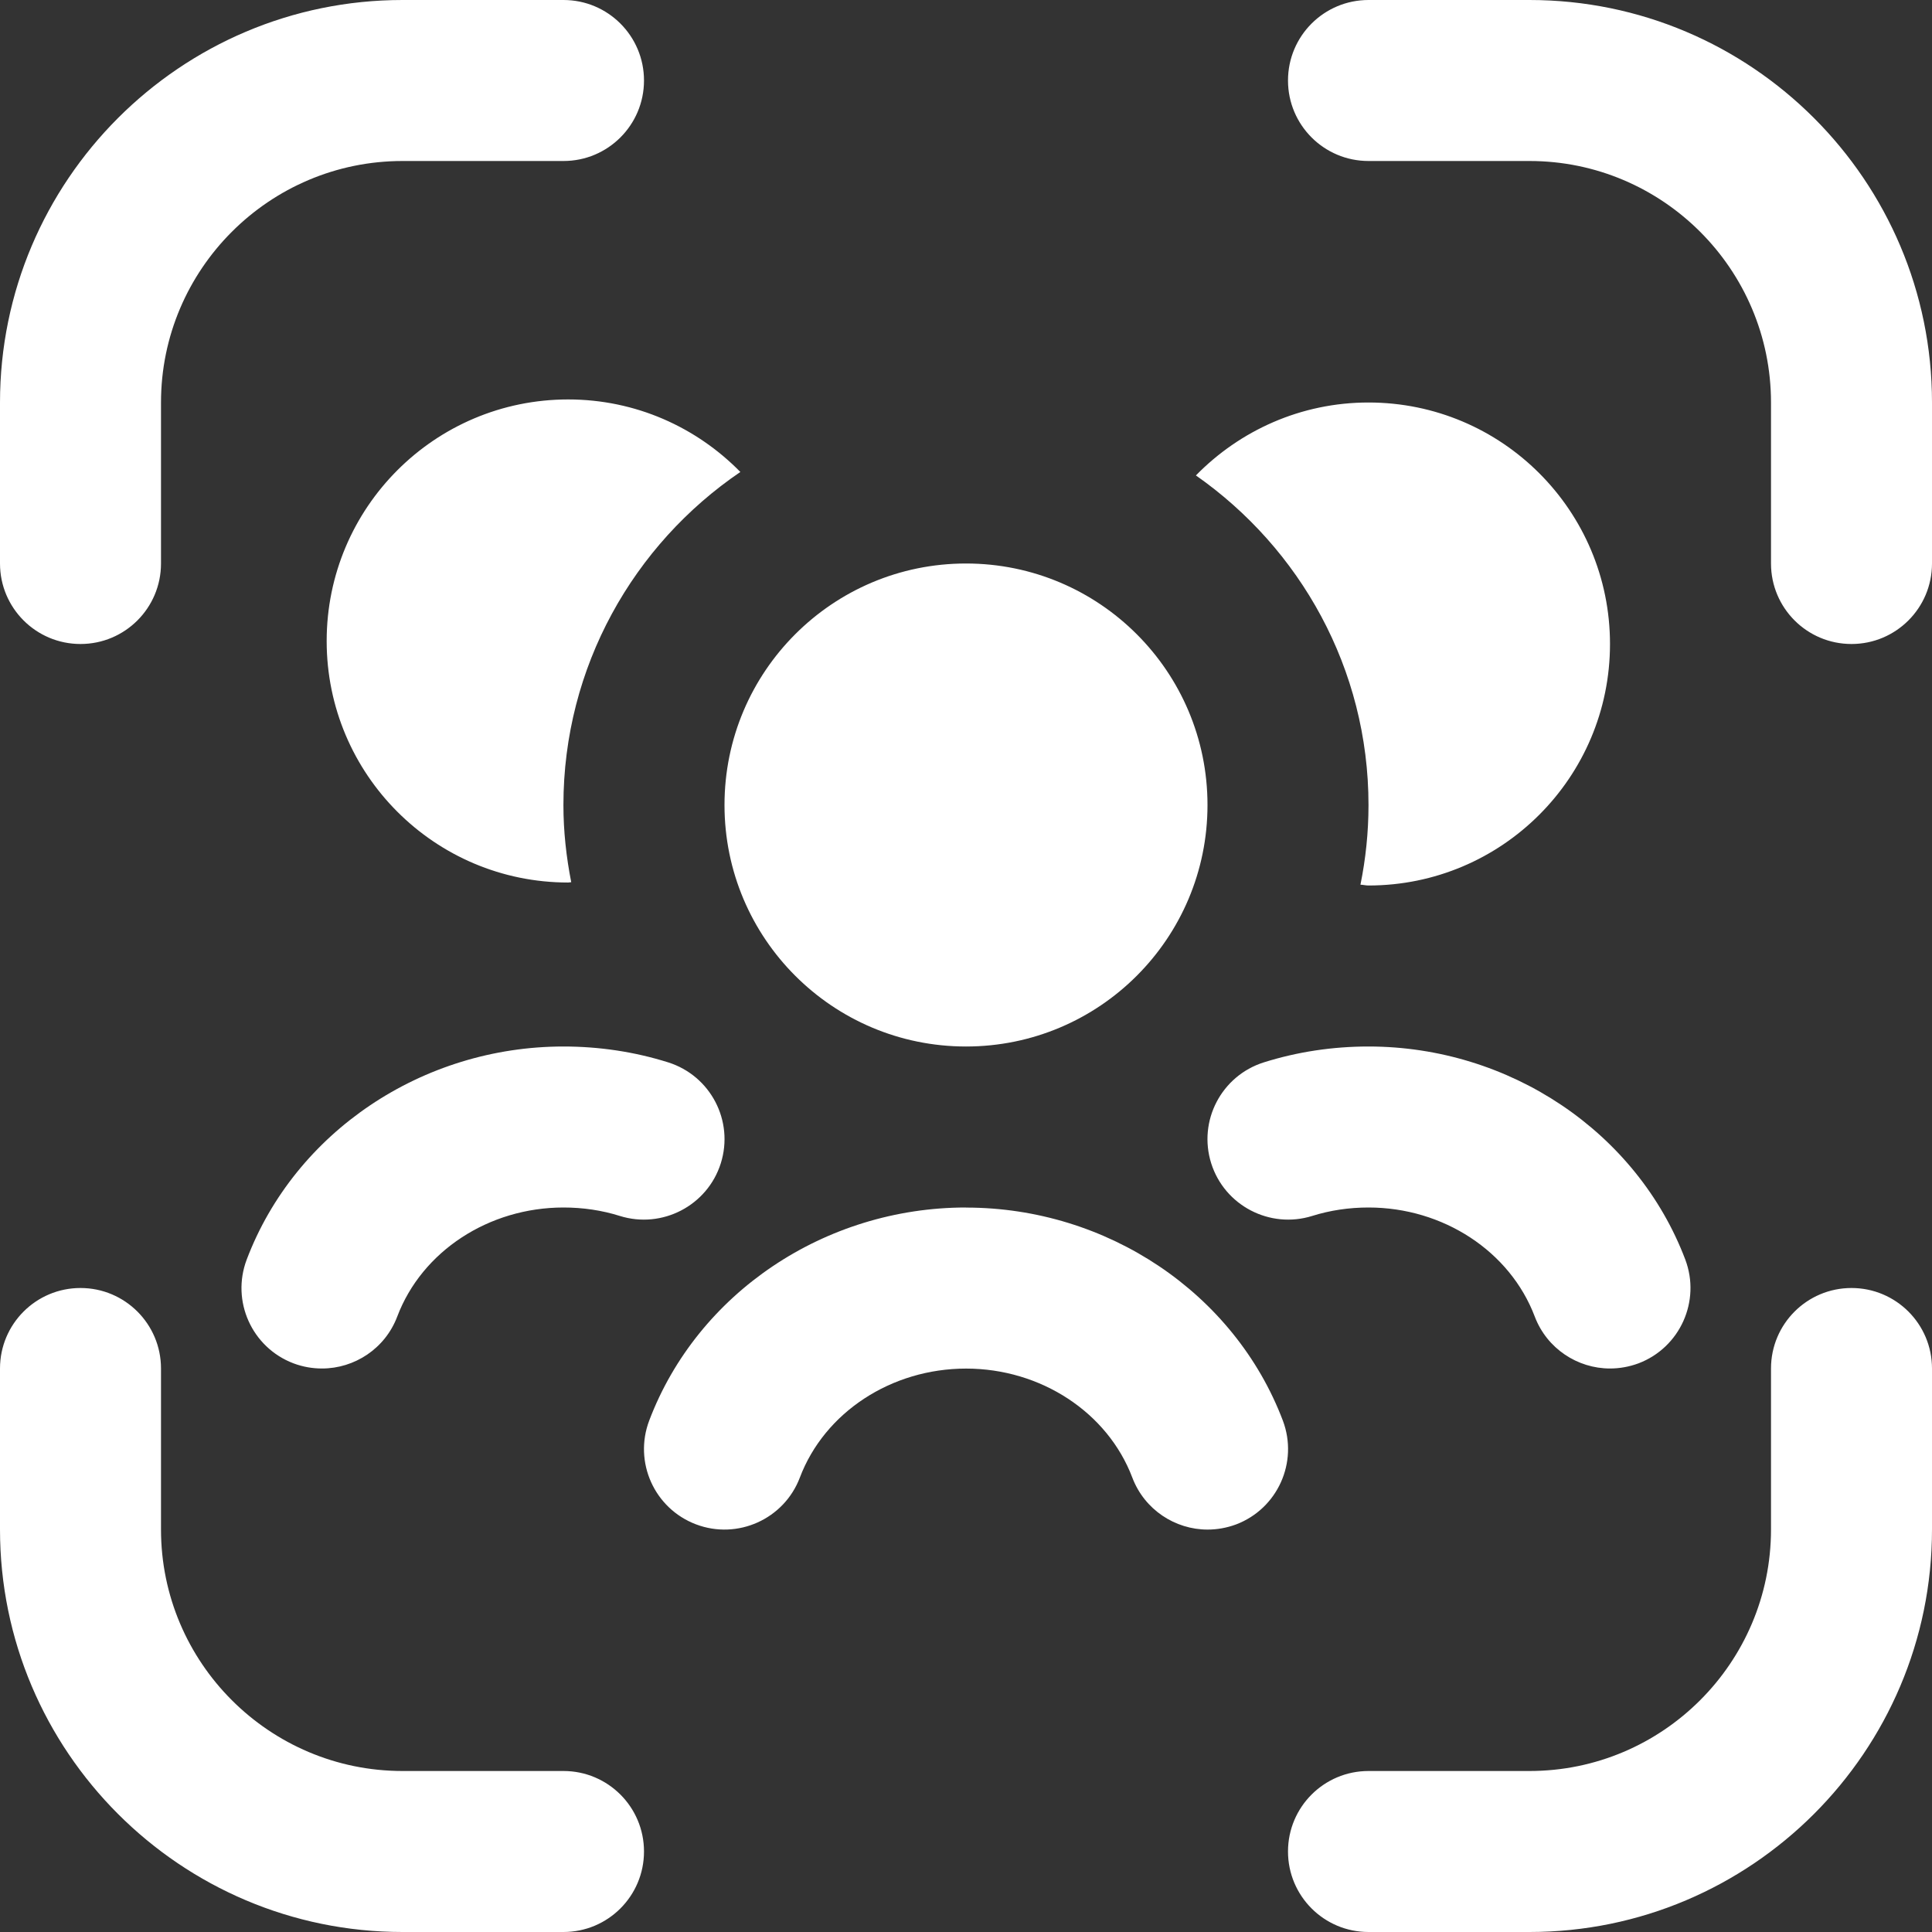 <svg width="24" height="24" viewBox="0 0 24 24" fill="none" xmlns="http://www.w3.org/2000/svg">
<rect x="0" y="0" width="24" height="24" fill="#333333" stroke="none"/>
<g clip-path="url(#clip0_753_6125)">
<path d="M7.058 4.962C7.897 4.962 8.653 5.308 9.197 5.863C7.872 6.763 6.999 8.282 6.999 10.001C6.999 10.329 7.035 10.648 7.096 10.959C7.083 10.959 7.071 10.963 7.058 10.963C5.401 10.963 4.058 9.62 4.058 7.963C4.058 6.306 5.401 4.962 7.058 4.962ZM17 5C16.159 5 15.401 5.349 14.856 5.906C16.149 6.811 17 8.305 17 10C17 10.339 16.965 10.67 16.9 10.99C16.934 10.991 16.966 11 17 11C18.657 11 20 9.657 20 8C20 6.343 18.657 5 17 5ZM12 13C13.657 13 15 11.657 15 10C15 8.343 13.657 7 12 7C10.343 7 9 8.343 9 10C9 11.657 10.343 13 12 13ZM12 15C10.246 15 8.665 16.063 8.065 17.646C7.869 18.163 8.129 18.74 8.646 18.936C9.161 19.131 9.74 18.872 9.936 18.355C10.243 17.544 11.073 17.001 12.001 17.001C12.929 17.001 13.759 17.545 14.066 18.355C14.217 18.754 14.598 19.001 15.001 19.001C15.119 19.001 15.239 18.98 15.355 18.937C15.871 18.741 16.131 18.164 15.936 17.647C15.336 16.065 13.755 15.001 12.001 15.001L12 15ZM15.7 13.197C15.173 13.363 14.88 13.924 15.046 14.451C15.212 14.977 15.775 15.269 16.3 15.105C16.523 15.035 16.758 15 17 15C17.928 15 18.758 15.544 19.065 16.354C19.216 16.753 19.597 17 20 17C20.118 17 20.238 16.979 20.354 16.936C20.87 16.74 21.13 16.163 20.935 15.646C20.335 14.064 18.754 13 17 13C16.554 13 16.117 13.066 15.7 13.197ZM7 13C5.246 13 3.665 14.063 3.065 15.646C2.869 16.163 3.129 16.74 3.646 16.936C3.763 16.98 3.882 17 4 17C4.403 17 4.784 16.754 4.935 16.354C5.242 15.543 6.072 15 7 15C7.242 15 7.478 15.035 7.7 15.105C8.225 15.269 8.788 14.977 8.954 14.451C9.12 13.924 8.827 13.363 8.3 13.197C7.883 13.066 7.446 13 7 13ZM7 22H5C3.346 22 2 20.654 2 19V17C2 16.447 1.552 16 1 16C0.448 16 0 16.447 0 17V19C0 21.757 2.243 24 5 24H7C7.552 24 8 23.553 8 23C8 22.447 7.552 22 7 22ZM23 16C22.448 16 22 16.447 22 17V19C22 20.654 20.654 22 19 22H17C16.448 22 16 22.447 16 23C16 23.553 16.448 24 17 24H19C21.757 24 24 21.757 24 19V17C24 16.447 23.552 16 23 16ZM19 0H17C16.448 0 16 0.447 16 1C16 1.553 16.448 2 17 2H19C20.654 2 22 3.346 22 5V7C22 7.553 22.448 8 23 8C23.552 8 24 7.553 24 7V5C24 2.243 21.757 0 19 0ZM1 8C1.552 8 2 7.553 2 7V5C2 3.346 3.346 2 5 2H7C7.552 2 8 1.553 8 1C8 0.447 7.552 0 7 0H5C2.243 0 0 2.243 0 5V7C0 7.553 0.448 8 1 8Z" fill="white"/>
</g>
<defs>
<clipPath id="clip0_753_6125">
<rect width="24" height="24" fill="white"/>
</clipPath>
</defs>
</svg>
